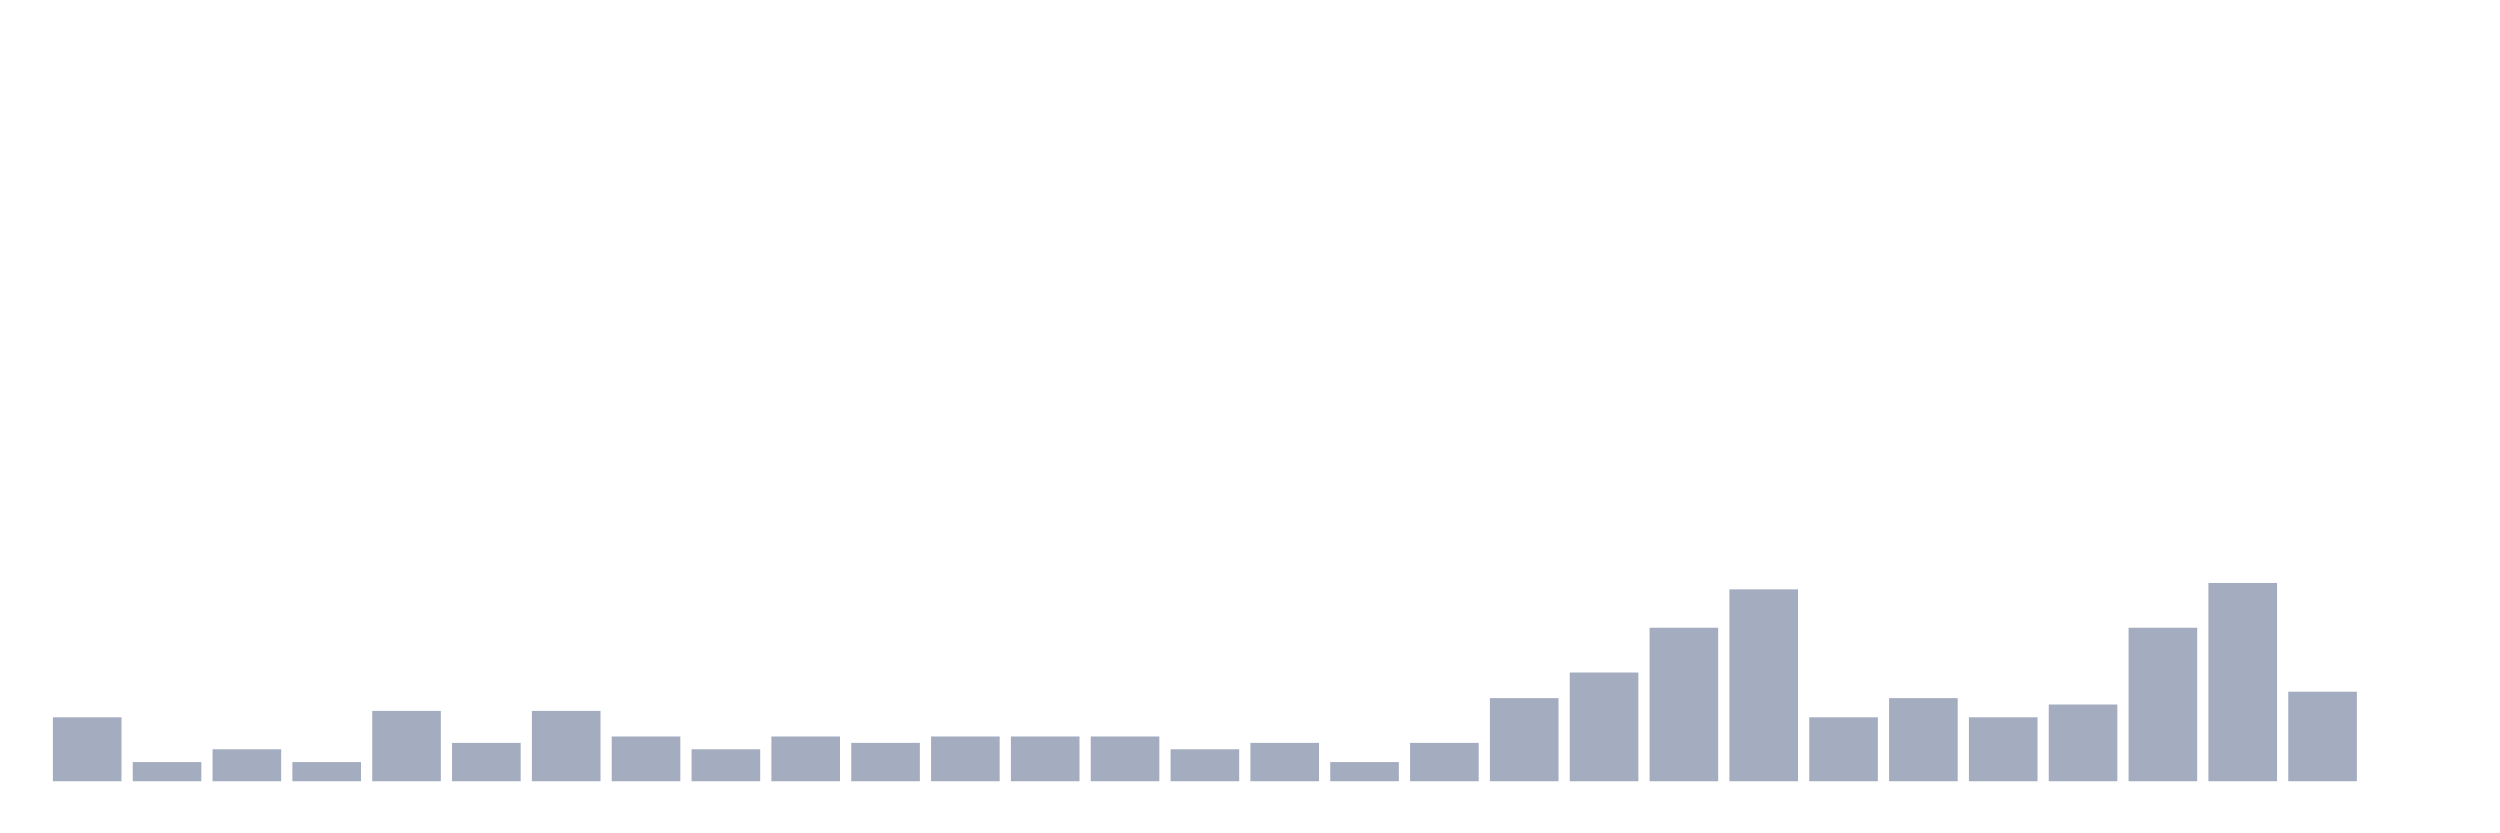 <svg xmlns="http://www.w3.org/2000/svg" viewBox="0 0 480 160"><g transform="translate(10,10)"><rect class="bar" x="0.153" width="13.175" y="127.719" height="12.281" fill="rgb(164,173,192)"></rect><rect class="bar" x="15.482" width="13.175" y="136.316" height="3.684" fill="rgb(164,173,192)"></rect><rect class="bar" x="30.81" width="13.175" y="133.86" height="6.14" fill="rgb(164,173,192)"></rect><rect class="bar" x="46.138" width="13.175" y="136.316" height="3.684" fill="rgb(164,173,192)"></rect><rect class="bar" x="61.466" width="13.175" y="126.491" height="13.509" fill="rgb(164,173,192)"></rect><rect class="bar" x="76.794" width="13.175" y="132.632" height="7.368" fill="rgb(164,173,192)"></rect><rect class="bar" x="92.123" width="13.175" y="126.491" height="13.509" fill="rgb(164,173,192)"></rect><rect class="bar" x="107.451" width="13.175" y="131.404" height="8.596" fill="rgb(164,173,192)"></rect><rect class="bar" x="122.779" width="13.175" y="133.86" height="6.14" fill="rgb(164,173,192)"></rect><rect class="bar" x="138.107" width="13.175" y="131.404" height="8.596" fill="rgb(164,173,192)"></rect><rect class="bar" x="153.436" width="13.175" y="132.632" height="7.368" fill="rgb(164,173,192)"></rect><rect class="bar" x="168.764" width="13.175" y="131.404" height="8.596" fill="rgb(164,173,192)"></rect><rect class="bar" x="184.092" width="13.175" y="131.404" height="8.596" fill="rgb(164,173,192)"></rect><rect class="bar" x="199.42" width="13.175" y="131.404" height="8.596" fill="rgb(164,173,192)"></rect><rect class="bar" x="214.748" width="13.175" y="133.86" height="6.14" fill="rgb(164,173,192)"></rect><rect class="bar" x="230.077" width="13.175" y="132.632" height="7.368" fill="rgb(164,173,192)"></rect><rect class="bar" x="245.405" width="13.175" y="136.316" height="3.684" fill="rgb(164,173,192)"></rect><rect class="bar" x="260.733" width="13.175" y="132.632" height="7.368" fill="rgb(164,173,192)"></rect><rect class="bar" x="276.061" width="13.175" y="124.035" height="15.965" fill="rgb(164,173,192)"></rect><rect class="bar" x="291.39" width="13.175" y="119.123" height="20.877" fill="rgb(164,173,192)"></rect><rect class="bar" x="306.718" width="13.175" y="110.526" height="29.474" fill="rgb(164,173,192)"></rect><rect class="bar" x="322.046" width="13.175" y="103.158" height="36.842" fill="rgb(164,173,192)"></rect><rect class="bar" x="337.374" width="13.175" y="127.719" height="12.281" fill="rgb(164,173,192)"></rect><rect class="bar" x="352.702" width="13.175" y="124.035" height="15.965" fill="rgb(164,173,192)"></rect><rect class="bar" x="368.031" width="13.175" y="127.719" height="12.281" fill="rgb(164,173,192)"></rect><rect class="bar" x="383.359" width="13.175" y="125.263" height="14.737" fill="rgb(164,173,192)"></rect><rect class="bar" x="398.687" width="13.175" y="110.526" height="29.474" fill="rgb(164,173,192)"></rect><rect class="bar" x="414.015" width="13.175" y="101.93" height="38.07" fill="rgb(164,173,192)"></rect><rect class="bar" x="429.344" width="13.175" y="122.807" height="17.193" fill="rgb(164,173,192)"></rect><rect class="bar" x="444.672" width="13.175" y="140" height="0" fill="rgb(164,173,192)"></rect></g></svg>